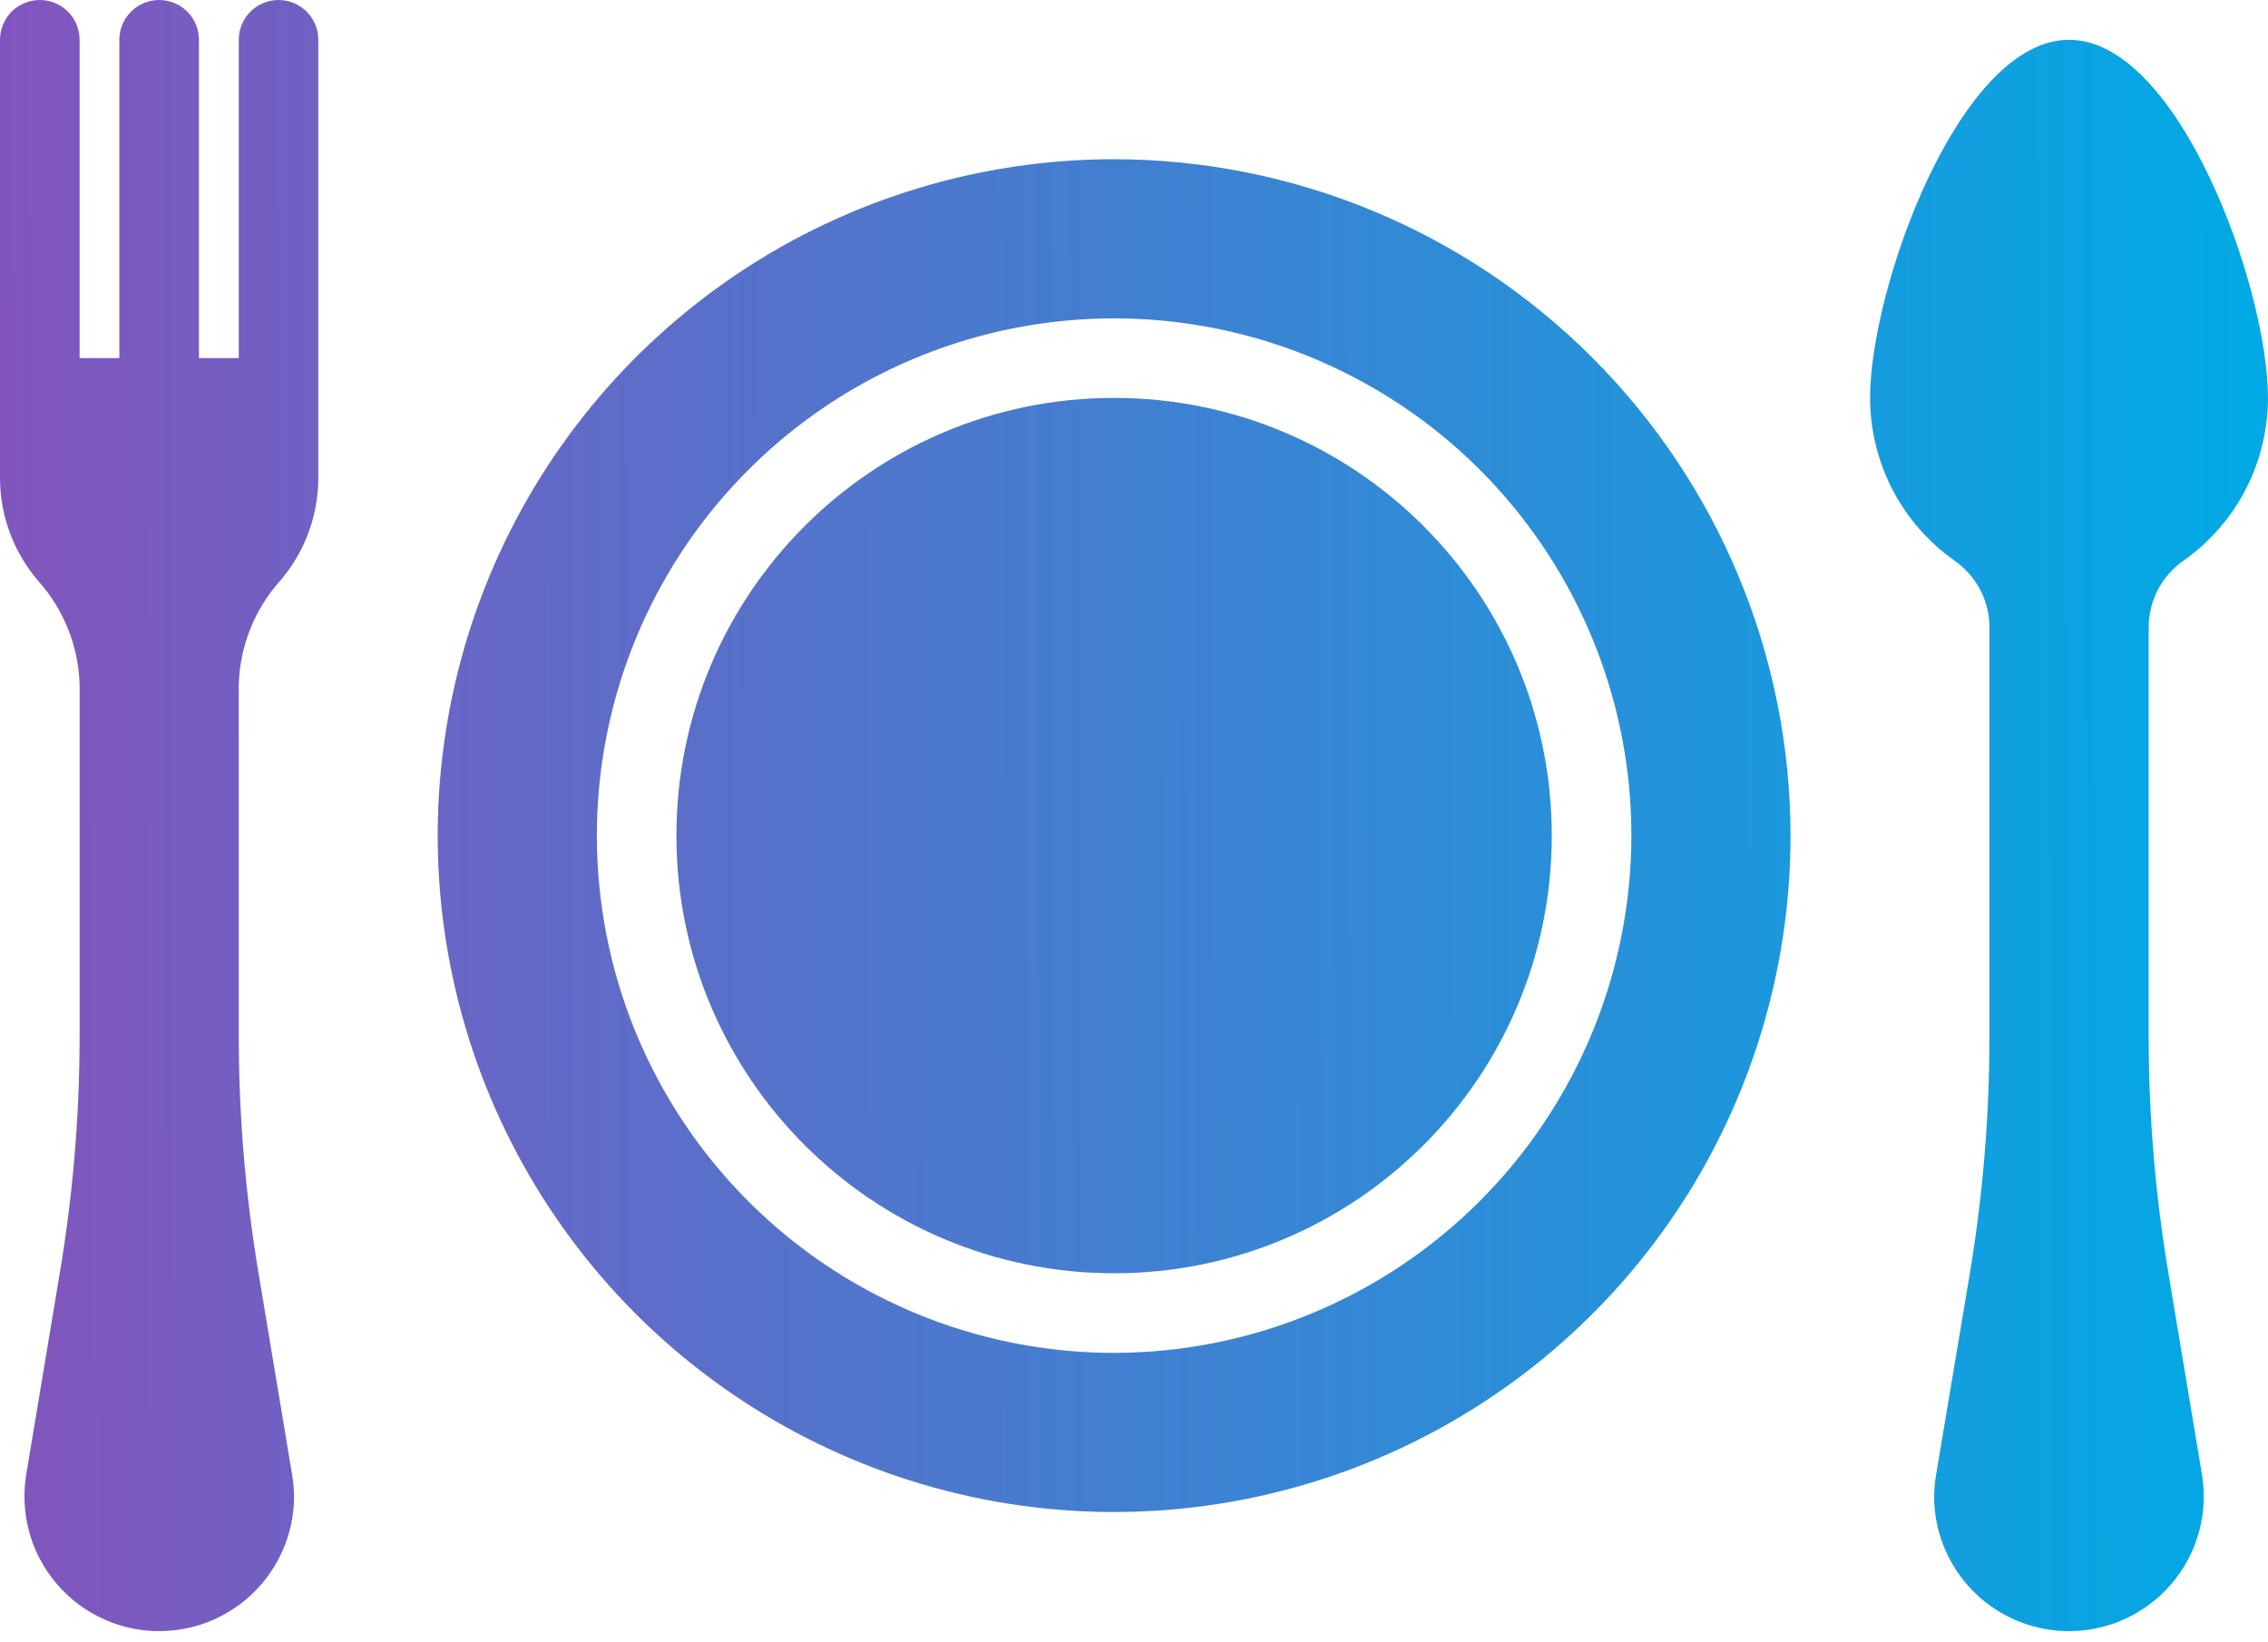 <svg width="29" height="21" viewBox="0 0 29 21" fill="none" xmlns="http://www.w3.org/2000/svg">
<path d="M14.245 16.281C17.336 16.281 19.842 13.775 19.842 10.685C19.842 7.594 17.336 5.088 14.245 5.088C11.155 5.088 8.649 7.594 8.649 10.685C8.649 13.775 11.155 16.281 14.245 16.281Z" fill="url(#paint0_linear_3004:24924)"/>
<path d="M14.246 2.036C12.535 2.036 10.863 2.543 9.441 3.493C8.018 4.444 6.91 5.794 6.255 7.375C5.601 8.955 5.429 10.694 5.763 12.372C6.097 14.05 6.92 15.591 8.13 16.801C9.34 18.01 10.881 18.834 12.559 19.168C14.236 19.501 15.975 19.33 17.556 18.675C19.136 18.021 20.487 16.912 21.438 15.49C22.388 14.068 22.895 12.395 22.895 10.685C22.893 8.392 21.98 6.193 20.359 4.572C18.738 2.95 16.539 2.038 14.246 2.036ZM14.246 17.299C12.938 17.299 11.659 16.911 10.571 16.184C9.484 15.457 8.636 14.424 8.135 13.216C7.635 12.007 7.504 10.677 7.759 9.394C8.014 8.111 8.644 6.933 9.569 6.008C10.494 5.083 11.673 4.453 12.956 4.198C14.239 3.943 15.569 4.074 16.777 4.574C17.986 5.075 19.019 5.922 19.745 7.01C20.472 8.098 20.86 9.377 20.86 10.685C20.858 12.438 20.16 14.119 18.921 15.359C17.681 16.599 15.999 17.297 14.246 17.299Z" fill="url(#paint1_linear_3004:24924)"/>
<path d="M26.456 0.509C25.052 0.509 23.912 3.684 23.912 5.088C23.913 5.494 24.01 5.895 24.196 6.256C24.383 6.617 24.653 6.928 24.984 7.163C25.121 7.258 25.235 7.383 25.314 7.53C25.393 7.677 25.436 7.841 25.438 8.008V13.259C25.438 14.273 25.354 15.286 25.187 16.287L24.757 18.851C24.741 18.946 24.732 19.043 24.731 19.14C24.732 19.379 24.782 19.614 24.879 19.831C24.975 20.049 25.116 20.244 25.291 20.405C25.467 20.566 25.674 20.688 25.899 20.765C26.125 20.842 26.363 20.871 26.6 20.851C26.838 20.831 27.068 20.762 27.277 20.648C27.486 20.535 27.67 20.379 27.816 20.191C27.962 20.003 28.068 19.787 28.126 19.556C28.184 19.326 28.194 19.085 28.155 18.851L27.728 16.287C27.56 15.286 27.474 14.273 27.474 13.259V8.008C27.476 7.841 27.519 7.677 27.598 7.53C27.677 7.383 27.791 7.258 27.928 7.163C28.259 6.928 28.529 6.617 28.716 6.256C28.902 5.895 28.999 5.494 29 5.088C29 3.684 27.86 0.509 26.456 0.509Z" fill="url(#paint2_linear_3004:24924)"/>
<path d="M3.561 0C3.426 0 3.297 0.054 3.202 0.149C3.106 0.244 3.053 0.374 3.053 0.509V4.579H2.544V0.509C2.544 0.374 2.49 0.244 2.395 0.149C2.299 0.054 2.17 0 2.035 0C1.9 0 1.771 0.054 1.675 0.149C1.58 0.244 1.526 0.374 1.526 0.509V4.579H1.018V0.509C1.018 0.374 0.964 0.244 0.869 0.149C0.773 0.054 0.644 0 0.509 0C0.374 0 0.244 0.054 0.149 0.149C0.054 0.244 5.12635e-06 0.374 5.12635e-06 0.509V6.105C-0.001 6.587 0.17 7.054 0.482 7.42C0.814 7.787 1.004 8.261 1.018 8.756V13.258C1.017 14.273 0.932 15.286 0.763 16.286L0.336 18.85C0.297 19.085 0.307 19.325 0.365 19.556C0.423 19.787 0.529 20.003 0.675 20.191C0.821 20.379 1.005 20.535 1.214 20.648C1.423 20.762 1.653 20.831 1.891 20.851C2.128 20.871 2.367 20.841 2.592 20.765C2.817 20.688 3.024 20.565 3.2 20.405C3.375 20.244 3.516 20.049 3.612 19.831C3.709 19.613 3.759 19.378 3.76 19.14C3.759 19.043 3.75 18.946 3.734 18.85L3.307 16.286C3.139 15.286 3.054 14.273 3.053 13.258V8.756C3.066 8.261 3.256 7.787 3.588 7.42C3.9 7.054 4.071 6.587 4.07 6.105V0.509C4.07 0.374 4.017 0.244 3.921 0.149C3.826 0.054 3.696 0 3.561 0Z" fill="url(#paint3_linear_3004:24924)"/>
<defs>
<linearGradient id="paint0_linear_3004:24924" x1="29" y1="11.411" x2="2.54338e-05" y2="11.501" gradientUnits="userSpaceOnUse">
<stop stop-color="#00AAE4"/>
<stop offset="1" stop-color="#8255BE"/>
</linearGradient>
<linearGradient id="paint1_linear_3004:24924" x1="29" y1="11.411" x2="2.54338e-05" y2="11.501" gradientUnits="userSpaceOnUse">
<stop stop-color="#00AAE4"/>
<stop offset="1" stop-color="#8255BE"/>
</linearGradient>
<linearGradient id="paint2_linear_3004:24924" x1="29" y1="11.411" x2="2.54338e-05" y2="11.501" gradientUnits="userSpaceOnUse">
<stop stop-color="#00AAE4"/>
<stop offset="1" stop-color="#8255BE"/>
</linearGradient>
<linearGradient id="paint3_linear_3004:24924" x1="29" y1="11.411" x2="2.54338e-05" y2="11.501" gradientUnits="userSpaceOnUse">
<stop stop-color="#00AAE4"/>
<stop offset="1" stop-color="#8255BE"/>
</linearGradient>
</defs>
</svg>
